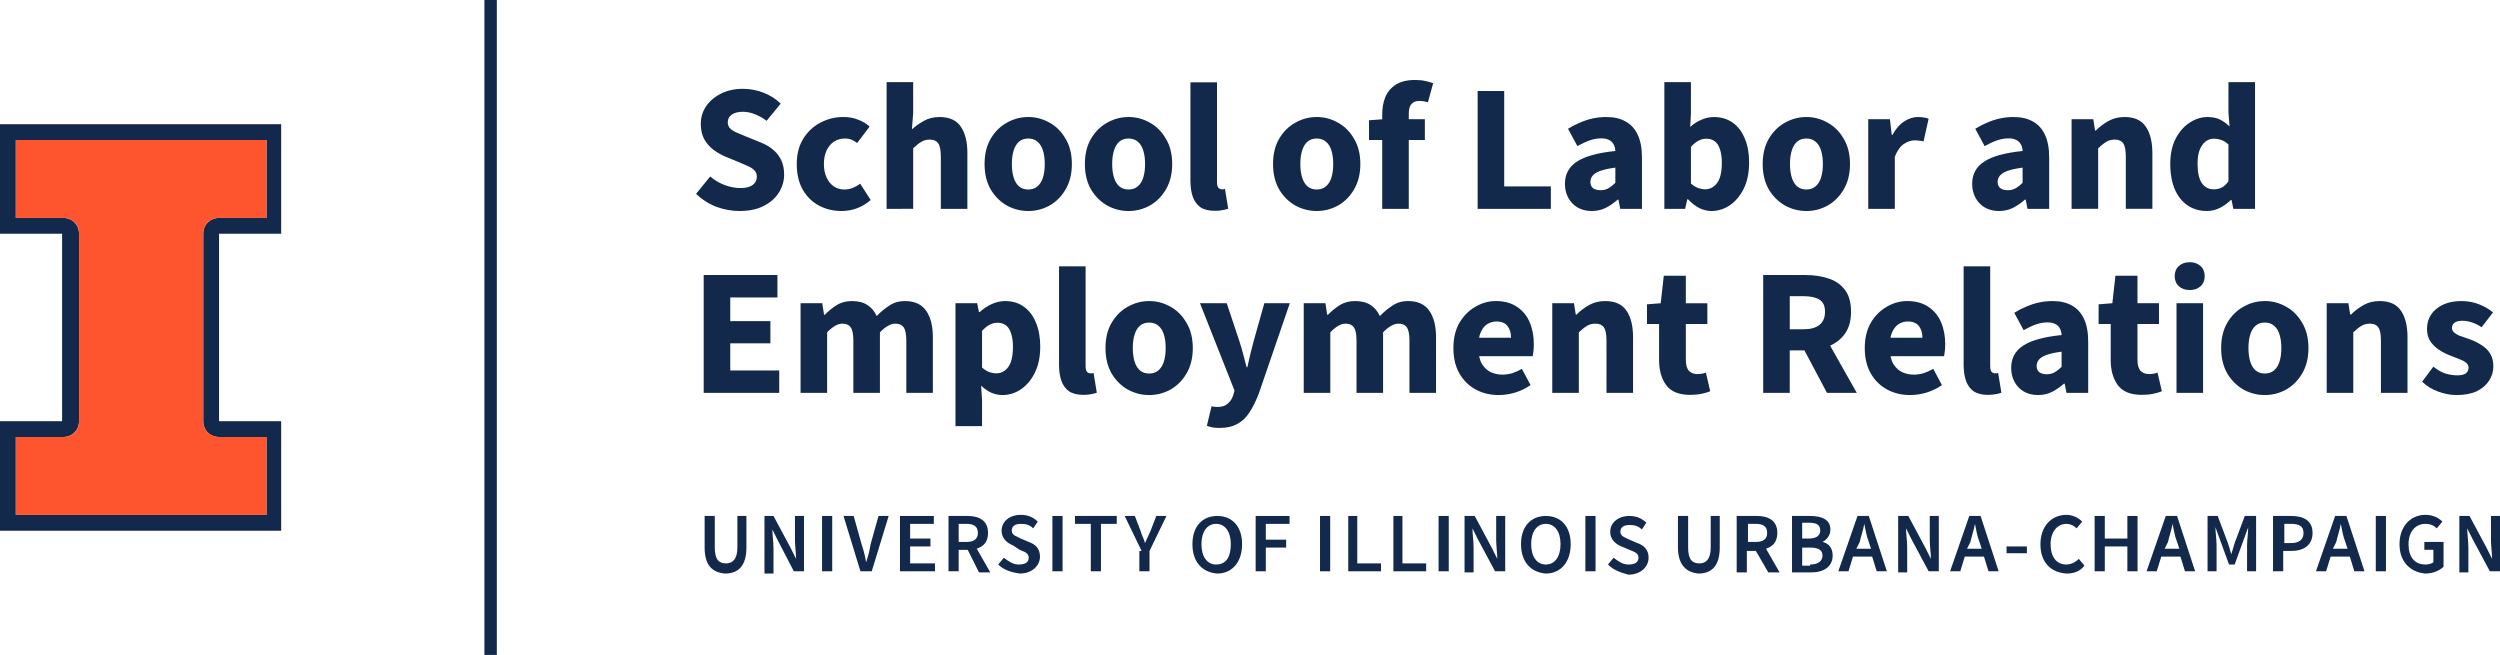 <?xml version="1.0" encoding="UTF-8" standalone="no"?>
<!-- Generator: Adobe Illustrator 25.2.1, SVG Export Plug-In . SVG Version: 6.00 Build 0)  -->

<svg
   version="1.1"
   id="fullcolor"
   x="0px"
   y="0px"
   viewBox="0 0 221.402 58"
   xml:space="preserve"
   width="263.72"
   height="69.086"
   xmlns="http://www.w3.org/2000/svg"
   xmlns:svg="http://www.w3.org/2000/svg"><defs
   id="defs69">
	
	
	

		
		
		
		
		
		
		
		
		
		
		
		
		
		
		
		
		
		
		
		
		
		
		
		
		
		
		
		
		
		
		
		
		
		
		
		
		
		
		
		
		
		
		
		
		
		
		
		
		
		
		
		
		
		
		
		
		
		
		
		
		
		
		
		
		
		
	</defs>
<style
   type="text/css"
   id="style1">
	.st0{fill:#13294B;}
	.st1{fill:#FF552E;}
</style>
<g
   id="g3">
		<path
   class="st0"
   d="M 24.9,20.7 V 11 H 0 v 9.7 H 5.5 V 37.3 H 0 V 47 H 24.9 V 37.3 H 19.4 V 20.7 Z m -5.5,18 h 4.2 v 6.9 H 1.4 V 38.7 H 5.6 C 6.4,38.7 7,38.1 7,37.3 V 20.7 C 7,19.9 6.4,19.3 5.6,19.3 H 1.4 v -6.9 h 22.2 v 6.9 h -4.2 c -0.8,0 -1.4,0.6 -1.4,1.4 v 16.6 c 0,0.8 0.6,1.4 1.4,1.4 z"
   id="path1" />
		<g
   id="g2">
			<path
   class="st1"
   d="m 19.4,19.3 h 4.2 V 12.4 H 1.4 v 6.9 h 4.2 c 0.8,0 1.4,0.6 1.4,1.4 v 16.6 c 0,0.8 -0.6,1.4 -1.4,1.4 H 1.4 v 6.9 H 23.6 V 38.7 H 19.4 C 18.6,38.7 18,38.1 18,37.3 V 20.7 c 0,-0.8 0.6,-1.4 1.4,-1.4 z"
   id="path2" />
		</g>
	</g><rect
   x="42.9"
   class="st0"
   width="1.1"
   height="58"
   id="rect3"
   y="0" /><path
   class="st0"
   d="m 62.402,48.494 v -2.8 h 0.9 v 2.8 c 0,1.1 0.4,1.4 1,1.4 0.6,0 1,-0.4 1,-1.4 v -2.8 h 0.8 v 2.8 c 0,1.6 -0.7,2.3 -1.9,2.3 -1.1,-0.1 -1.8,-0.7 -1.8,-2.3 z"
   id="path33" /><path
   class="st0"
   d="m 67.602,45.694 h 0.9 l 1.5,2.8 0.5,1 v 0 c 0,-0.5 -0.1,-1.1 -0.1,-1.7 v -2.1 h 0.8 v 4.9 h -0.9 l -1.4,-2.7 -0.5,-1 v 0 c 0,0.5 0.1,1.1 0.1,1.7 v 2.2 h -0.8 v -5.1 z"
   id="path34" /><path
   class="st0"
   d="m 72.802,45.694 h 0.9 v 4.9 h -0.9 z"
   id="path35" /><path
   class="st0"
   d="m 74.702,45.694 h 0.9 l 0.7,2.5 c 0.2,0.6 0.3,1 0.4,1.6 v 0 c 0.2,-0.6 0.3,-1 0.4,-1.6 l 0.7,-2.5 h 0.9 l -1.5,4.9 h -1 z"
   id="path36" /><path
   class="st0"
   d="m 79.702,45.694 h 3 v 0.7 h -2.1 v 1.3 h 1.8 v 0.7 h -1.8 v 1.5 h 2.2 v 0.7 h -3.1 z"
   id="path37" /><path
   class="st0"
   d="m 84.002,45.694 h 1.7 c 1,0 1.8,0.4 1.8,1.5 0,0.8 -0.4,1.2 -1,1.4 l 1.2,2.1 h -1 l -1,-2 h -0.8 v 1.9 h -0.9 z m 1.6,2.3 c 0.7,0 1,-0.3 1,-0.8 0,-0.6 -0.4,-0.8 -1,-0.8 h -0.7 v 1.6 z"
   id="path38" /><path
   class="st0"
   d="m 88.402,49.994 0.5,-0.6 c 0.4,0.3 0.8,0.6 1.3,0.6 0.6,0 0.9,-0.2 0.9,-0.6 0,-0.4 -0.3,-0.5 -0.8,-0.7 l -0.6,-0.4 c -0.5,-0.2 -1,-0.6 -1,-1.3 0,-0.8 0.7,-1.4 1.7,-1.4 0.6,0 1.1,0.2 1.5,0.6 l -0.4,0.6 c -0.3,-0.3 -0.6,-0.4 -1.1,-0.4 -0.5,0 -0.8,0.2 -0.8,0.6 0,0.4 0.4,0.5 0.8,0.7 l 0.7,0.3 c 0.6,0.2 1,0.6 1,1.3 0,0.8 -0.7,1.5 -1.8,1.5 -0.7,-0.1 -1.4,-0.3 -1.9,-0.8 z"
   id="path39" /><path
   class="st0"
   d="m 93.202,45.694 h 0.9 v 4.9 h -0.9 z"
   id="path40" /><path
   class="st0"
   d="m 96.602,46.394 h -1.4 v -0.7 h 3.7 v 0.7 h -1.4 v 4.2 h -0.9 z"
   id="path41" /><path
   class="st0"
   d="m 101.102,48.794 -1.5,-3.1 h 0.9 l 0.5,1.3 c 0.1,0.4 0.3,0.7 0.4,1.1 v 0 c 0.2,-0.4 0.3,-0.7 0.5,-1.1 l 0.5,-1.3 h 0.9 l -1.5,3.1 v 1.8 h -0.9 v -1.8 z"
   id="path42" /><path
   class="st0"
   d="m 105.602,48.194 c 0,-1.6 0.9,-2.5 2.2,-2.5 1.3,0 2.2,0.9 2.2,2.5 0,1.6 -0.9,2.6 -2.2,2.6 -1.3,-0.1 -2.2,-1 -2.2,-2.6 z m 3.4,0 c 0,-1.1 -0.5,-1.8 -1.3,-1.8 -0.8,0 -1.3,0.7 -1.3,1.8 0,1.1 0.5,1.8 1.3,1.8 0.9,0 1.3,-0.7 1.3,-1.8 z"
   id="path43" /><path
   class="st0"
   d="m 111.202,45.694 h 3 v 0.7 h -2.1 v 1.4 h 1.8 v 0.7 h -1.8 v 2.1 h -0.9 z"
   id="path44" /><path
   class="st0"
   d="m 116.902,45.694 h 0.9 v 4.9 h -0.9 z"
   id="path45" /><path
   class="st0"
   d="m 119.302,45.694 h 0.9 v 4.2 h 2.1 v 0.7 h -2.9 v -4.9 z"
   id="path46" /><path
   class="st0"
   d="m 123.302,45.694 h 0.9 v 4.2 h 2.1 v 0.7 h -2.9 v -4.9 z"
   id="path47" /><path
   class="st0"
   d="m 127.402,45.694 h 0.9 v 4.9 h -0.9 z"
   id="path48" /><path
   class="st0"
   d="m 129.702,45.694 h 0.9 l 1.5,2.8 0.5,1 v 0 c 0,-0.5 -0.1,-1.1 -0.1,-1.7 v -2.1 h 0.8 v 4.9 h -0.9 l -1.5,-2.8 -0.5,-1 v 0 c 0,0.5 0.1,1.1 0.1,1.7 v 2.2 h -0.8 z"
   id="path49" /><path
   class="st0"
   d="m 134.702,48.194 c 0,-1.6 0.9,-2.5 2.2,-2.5 1.3,0 2.2,0.9 2.2,2.5 0,1.6 -0.9,2.6 -2.2,2.6 -1.3,-0.1 -2.2,-1 -2.2,-2.6 z m 3.5,0 c 0,-1.1 -0.5,-1.8 -1.3,-1.8 -0.8,0 -1.3,0.7 -1.3,1.8 0,1.1 0.5,1.8 1.3,1.8 0.8,0 1.3,-0.7 1.3,-1.8 z"
   id="path50" /><path
   class="st0"
   d="m 140.402,45.694 h 0.9 v 4.9 h -0.9 z"
   id="path51" /><path
   class="st0"
   d="m 142.402,49.994 0.5,-0.6 c 0.4,0.3 0.8,0.6 1.3,0.6 0.6,0 0.9,-0.2 0.9,-0.6 0,-0.4 -0.3,-0.5 -0.8,-0.7 l -0.7,-0.3 c -0.5,-0.2 -1,-0.6 -1,-1.3 0,-0.8 0.7,-1.4 1.7,-1.4 0.6,0 1.1,0.2 1.5,0.6 l -0.4,0.6 c -0.3,-0.3 -0.6,-0.4 -1.1,-0.4 -0.5,0 -0.8,0.2 -0.8,0.6 0,0.4 0.4,0.5 0.8,0.7 l 0.7,0.3 c 0.6,0.2 1,0.6 1,1.3 0,0.8 -0.7,1.5 -1.8,1.5 -0.7,-0.2 -1.3,-0.4 -1.8,-0.9 z"
   id="path52" /><path
   class="st0"
   d="m 148.602,48.494 v -2.8 h 0.9 v 2.8 c 0,1.1 0.4,1.4 1,1.4 0.6,0 1,-0.4 1,-1.4 v -2.8 h 0.8 v 2.8 c 0,1.6 -0.7,2.3 -1.9,2.3 -1,-0.1 -1.8,-0.7 -1.8,-2.3 z"
   id="path53" /><path
   class="st0"
   d="m 153.902,45.694 h 1.7 c 1,0 1.8,0.4 1.8,1.5 0,0.8 -0.4,1.2 -1,1.4 l 1.2,2.1 h -1 l -1.1,-1.9 h -0.8 v 1.9 h -0.9 v -5 z m 1.6,2.3 c 0.7,0 1,-0.3 1,-0.8 0,-0.6 -0.4,-0.8 -1,-0.8 h -0.7 v 1.6 z"
   id="path54" /><path
   class="st0"
   d="m 158.702,45.694 h 1.6 c 1,0 1.8,0.3 1.8,1.2 0,0.5 -0.3,0.9 -0.7,1.1 v 0 c 0.5,0.1 0.9,0.5 0.9,1.2 0,1 -0.8,1.5 -1.9,1.5 h -1.7 z m 1.5,2 c 0.7,0 1,-0.3 1,-0.7 0,-0.5 -0.3,-0.7 -1,-0.7 h -0.6 v 1.4 z m 0.1,2.3 c 0.7,0 1.1,-0.3 1.1,-0.8 0,-0.5 -0.4,-0.7 -1.1,-0.7 h -0.7 v 1.6 h 0.7 z"
   id="path55" /><path
   class="st0"
   d="m 164.502,45.694 h 1 l 1.6,4.9 h -0.9 l -0.4,-1.3 h -1.7 l -0.4,1.3 h -0.9 z m -0.1,2.9 h 1.3 l -0.2,-0.6 c -0.2,-0.5 -0.3,-1.1 -0.4,-1.6 v 0 c -0.1,0.6 -0.3,1.1 -0.4,1.6 z"
   id="path56" /><path
   class="st0"
   d="m 168.102,45.694 h 0.9 l 1.5,2.8 0.5,1 v 0 c 0,-0.5 -0.1,-1.1 -0.1,-1.7 v -2.1 h 0.8 v 4.9 h -0.9 l -1.5,-2.8 -0.5,-1 v 0 c 0,0.5 0.1,1.1 0.1,1.7 v 2.2 h -0.8 z"
   id="path57" /><path
   class="st0"
   d="m 174.402,45.694 h 1 l 1.6,4.9 h -0.9 l -0.4,-1.3 h -1.7 l -0.4,1.3 h -0.9 z m -0.2,2.9 h 1.3 l -0.2,-0.6 c -0.2,-0.5 -0.3,-1.1 -0.4,-1.6 v 0 c -0.1,0.6 -0.3,1.1 -0.4,1.6 z"
   id="path58" /><path
   class="st0"
   d="m 177.702,48.394 h 1.8 v 0.6 h -1.8 z"
   id="path59" /><path
   class="st0"
   d="m 180.702,48.194 c 0,-1.6 1,-2.6 2.3,-2.6 0.6,0 1.1,0.3 1.4,0.6 l -0.5,0.6 c -0.3,-0.3 -0.6,-0.4 -0.9,-0.4 -0.8,0 -1.4,0.7 -1.4,1.8 0,1.1 0.5,1.8 1.4,1.8 0.4,0 0.8,-0.2 1.1,-0.5 l 0.5,0.6 c -0.4,0.5 -0.9,0.7 -1.6,0.7 -1.4,-0.1 -2.3,-1 -2.3,-2.6 z"
   id="path60" /><path
   class="st0"
   d="m 185.502,45.694 h 0.9 v 2 h 2 v -2 h 0.9 v 4.9 h -0.9 v -2.2 h -2 v 2.2 h -0.9 z"
   id="path61" /><path
   class="st0"
   d="m 191.802,45.694 h 1 l 1.6,4.9 h -0.9 l -0.4,-1.3 h -1.7 l -0.4,1.3 h -0.9 z m -0.1,2.9 h 1.3 l -0.2,-0.6 c -0.2,-0.5 -0.3,-1.1 -0.4,-1.6 v 0 c -0.1,0.6 -0.3,1.1 -0.4,1.6 z"
   id="path62" /><path
   class="st0"
   d="m 195.402,45.694 h 1 l 0.9,2.4 c 0.1,0.3 0.2,0.6 0.3,1 v 0 c 0.1,-0.3 0.2,-0.7 0.3,-1 l 0.9,-2.4 h 1 v 4.9 h -0.8 v -2.3 c 0,-0.5 0.1,-1.1 0.1,-1.6 v 0 l -0.4,1.1 -0.8,2.2 h -0.5 l -0.8,-2.2 -0.4,-1.1 v 0 c 0,0.5 0.1,1.1 0.1,1.6 v 2.3 h -0.8 v -4.9 z"
   id="path63" /><path
   class="st0"
   d="m 201.302,45.694 h 1.6 c 1.1,0 1.9,0.4 1.9,1.5 0,1.1 -0.8,1.6 -1.9,1.6 h -0.7 v 1.8 h -0.9 z m 1.6,2.4 c 0.7,0 1.1,-0.3 1.1,-0.9 0,-0.6 -0.4,-0.8 -1.1,-0.8 h -0.6 v 1.7 z"
   id="path64" /><path
   class="st0"
   d="m 206.802,45.694 h 1 l 1.6,4.9 h -0.9 l -0.4,-1.3 h -1.7 l -0.4,1.3 h -0.9 z m -0.2,2.9 h 1.3 l -0.2,-0.6 c -0.2,-0.5 -0.3,-1.1 -0.4,-1.6 v 0 c -0.1,0.6 -0.3,1.1 -0.4,1.6 z"
   id="path65" /><path
   class="st0"
   d="m 210.402,45.694 h 0.9 v 4.9 h -0.9 z"
   id="path66" /><path
   class="st0"
   d="m 212.502,48.194 c 0,-1.6 1,-2.6 2.3,-2.6 0.7,0 1.2,0.3 1.5,0.6 l -0.5,0.6 c -0.2,-0.2 -0.5,-0.4 -1,-0.4 -0.9,0 -1.5,0.7 -1.5,1.8 0,1.1 0.5,1.8 1.5,1.8 0.3,0 0.6,-0.1 0.7,-0.2 v -1.1 h -0.8 v -0.7 h 1.7 v 2.2 c -0.3,0.3 -0.9,0.6 -1.6,0.6 -1.3,-0.1 -2.3,-1 -2.3,-2.6 z"
   id="path67" /><path
   class="st0"
   d="m 217.802,45.694 h 0.9 l 1.5,2.8 0.5,1 v 0 c 0,-0.5 -0.1,-1.1 -0.1,-1.7 v -2.1 h 0.8 v 4.9 h -0.9 l -1.5,-2.8 -0.5,-1 v 0 c 0,0.5 0.1,1.1 0.1,1.7 v 2.2 h -0.8 z"
   id="path68" />
<g
   id="text1"
   style="font-size:16.007px;line-height:0.95;fill:#13294b;stroke-width:0.84"
   aria-label="School of Labor and&#10;Employment Relations "><path
     style="font-weight:bold;font-family:'Source Sans 3';-inkscape-font-specification:'Source Sans 3 Bold'"
     d="m 65.504,18.687 q -1.04,0 -2.049,-0.368 -1.008,-0.384 -1.809,-1.153 l 1.249,-1.537 q 0.56,0.48 1.265,0.752 0.72,0.272 1.409,0.272 0.736,0 1.088,-0.272 0.368,-0.272 0.368,-0.736 0,-0.336 -0.192,-0.528 -0.176,-0.208 -0.512,-0.368 -0.336,-0.16 -0.8,-0.352 l -1.361,-0.56 q -0.528,-0.24 -1.024,-0.608 -0.48,-0.384 -0.784,-0.928 -0.288,-0.56 -0.288,-1.329 0,-0.864 0.464,-1.553 0.48,-0.704 1.313,-1.12 0.848,-0.432 1.937,-0.432 0.944,0 1.825,0.336 0.88,0.336 1.537,0.976 l -1.249,1.521 q -0.512,-0.384 -1.056,-0.592 -0.528,-0.208 -1.056,-0.208 -0.608,0 -0.976,0.256 -0.352,0.24 -0.352,0.688 0,0.304 0.208,0.528 0.208,0.208 0.576,0.368 0.368,0.144 0.8,0.336 l 1.345,0.544 q 0.64,0.256 1.088,0.64 0.464,0.384 0.72,0.928 0.256,0.528 0.256,1.265 0,0.864 -0.464,1.601 -0.464,0.736 -1.345,1.185 -0.88,0.448 -2.129,0.448 z m 9.028,0 q -1.12,0 -2.033,-0.496 -0.896,-0.496 -1.425,-1.425 -0.512,-0.928 -0.512,-2.241 0,-1.313 0.576,-2.241 0.576,-0.928 1.521,-1.425 0.944,-0.496 2.033,-0.496 0.736,0 1.313,0.24 0.592,0.224 1.008,0.608 l -1.104,1.457 q -0.208,-0.176 -0.48,-0.288 -0.256,-0.112 -0.592,-0.112 -0.56,0 -0.976,0.272 -0.416,0.272 -0.656,0.784 -0.24,0.512 -0.24,1.201 0,0.688 0.24,1.201 0.24,0.512 0.64,0.784 0.416,0.272 0.928,0.272 0.4,0 0.752,-0.144 0.352,-0.144 0.656,-0.368 l 0.928,1.441 q -0.496,0.448 -1.169,0.72 -0.672,0.256 -1.409,0.256 z m 3.986,-0.192 V 7.274 h 2.353 v 2.753 l -0.112,1.425 q 0.448,-0.4 1.04,-0.736 0.608,-0.352 1.409,-0.352 1.313,0 1.889,0.864 0.576,0.848 0.576,2.337 v 4.93 h -2.353 v -4.626 q 0,-0.864 -0.24,-1.185 -0.224,-0.32 -0.736,-0.32 -0.448,0 -0.768,0.208 -0.32,0.192 -0.704,0.56 v 5.362 z m 12.55,0.192 q -1.008,0 -1.889,-0.48 -0.88,-0.496 -1.441,-1.425 -0.544,-0.944 -0.544,-2.257 0,-1.313 0.544,-2.241 0.56,-0.944 1.441,-1.425 0.88,-0.496 1.889,-0.496 0.992,0 1.873,0.496 0.88,0.48 1.425,1.425 0.56,0.928 0.56,2.241 0,1.313 -0.56,2.257 -0.544,0.928 -1.425,1.425 -0.88,0.48 -1.873,0.48 z m 0,-1.905 q 0.48,0 0.8,-0.272 0.336,-0.272 0.496,-0.784 0.16,-0.512 0.16,-1.201 0,-0.688 -0.16,-1.201 -0.16,-0.512 -0.496,-0.784 -0.32,-0.272 -0.8,-0.272 -0.496,0 -0.816,0.272 -0.32,0.272 -0.48,0.784 -0.16,0.512 -0.16,1.201 0,0.688 0.16,1.201 0.16,0.512 0.48,0.784 0.32,0.272 0.816,0.272 z m 8.884,1.905 q -1.008,0 -1.889,-0.48 -0.88,-0.496 -1.441,-1.425 -0.544,-0.944 -0.544,-2.257 0,-1.313 0.544,-2.241 0.56,-0.944 1.441,-1.425 0.88,-0.496 1.889,-0.496 0.992,0 1.873,0.496 0.88,0.48 1.425,1.425 0.56,0.928 0.56,2.241 0,1.313 -0.56,2.257 -0.544,0.928 -1.425,1.425 -0.88,0.48 -1.873,0.48 z m 0,-1.905 q 0.48,0 0.8,-0.272 0.336,-0.272 0.496,-0.784 0.16,-0.512 0.16,-1.201 0,-0.688 -0.16,-1.201 -0.16,-0.512 -0.496,-0.784 -0.32,-0.272 -0.8,-0.272 -0.496,0 -0.816,0.272 -0.32,0.272 -0.48,0.784 -0.16,0.512 -0.16,1.201 0,0.688 0.16,1.201 0.16,0.512 0.48,0.784 0.32,0.272 0.816,0.272 z m 7.635,1.889 q -0.8,0 -1.281,-0.32 -0.464,-0.336 -0.672,-0.928 -0.208,-0.608 -0.208,-1.409 V 7.29 h 2.353 v 8.82 q 0,0.384 0.128,0.528 0.144,0.128 0.304,0.128 0.064,0 0.112,0 0.064,-0.016 0.16,-0.032 l 0.288,1.745 q -0.192,0.08 -0.496,0.128 -0.288,0.064 -0.688,0.064 z m 9.028,0.016 q -1.008,0 -1.889,-0.48 -0.88,-0.496 -1.441,-1.425 -0.544,-0.944 -0.544,-2.257 0,-1.313 0.544,-2.241 0.56,-0.944 1.441,-1.425 0.88,-0.496 1.889,-0.496 0.992,0 1.873,0.496 0.88,0.48 1.425,1.425 0.56,0.928 0.56,2.241 0,1.313 -0.56,2.257 -0.544,0.928 -1.425,1.425 -0.88,0.48 -1.873,0.48 z m 0,-1.905 q 0.48,0 0.8,-0.272 0.336,-0.272 0.496,-0.784 0.16,-0.512 0.16,-1.201 0,-0.688 -0.16,-1.201 -0.16,-0.512 -0.496,-0.784 -0.32,-0.272 -0.8,-0.272 -0.496,0 -0.816,0.272 -0.32,0.272 -0.48,0.784 -0.16,0.512 -0.16,1.201 0,0.688 0.16,1.201 0.16,0.512 0.48,0.784 0.32,0.272 0.816,0.272 z m 5.795,1.713 v -8.356 q 0,-0.848 0.272,-1.537 0.288,-0.688 0.928,-1.104 0.656,-0.416 1.729,-0.416 0.496,0 0.912,0.096 0.416,0.096 0.672,0.192 l -0.464,1.681 q -0.4,-0.112 -0.784,-0.112 -0.432,0 -0.672,0.272 -0.24,0.256 -0.24,0.864 v 8.42 z m -1.169,-6.099 v -1.745 l 1.329,-0.096 h 3.618 v 1.841 z m 9.62,6.099 V 8.058 h 2.353 v 8.452 h 4.13 v 1.985 z m 10.1,0.192 q -0.72,0 -1.265,-0.32 -0.528,-0.32 -0.816,-0.864 -0.288,-0.544 -0.288,-1.217 0,-1.281 1.056,-1.969 1.056,-0.704 3.41,-0.944 -0.016,-0.352 -0.16,-0.592 -0.128,-0.256 -0.4,-0.384 -0.272,-0.144 -0.688,-0.144 -0.496,0 -1.008,0.176 -0.512,0.176 -1.104,0.512 l -0.832,-1.537 q 0.512,-0.32 1.056,-0.544 0.544,-0.24 1.121,-0.368 0.592,-0.128 1.217,-0.128 1.024,0 1.713,0.4 0.704,0.384 1.072,1.185 0.368,0.784 0.368,2.017 v 4.53 h -1.921 l -0.16,-0.816 h -0.064 q -0.512,0.448 -1.072,0.736 -0.56,0.272 -1.233,0.272 z m 0.784,-1.841 q 0.4,0 0.704,-0.176 0.304,-0.176 0.608,-0.48 v -1.345 q -0.832,0.112 -1.329,0.288 -0.48,0.176 -0.688,0.432 -0.192,0.24 -0.192,0.544 0,0.368 0.24,0.56 0.256,0.176 0.656,0.176 z m 9.812,1.841 q -0.528,0 -1.056,-0.256 -0.528,-0.272 -1.008,-0.784 h -0.064 l -0.192,0.848 H 147.397 V 7.274 h 2.353 v 2.753 l -0.064,1.217 q 0.448,-0.416 0.992,-0.64 0.544,-0.24 1.104,-0.24 0.96,0 1.665,0.496 0.704,0.496 1.072,1.409 0.384,0.896 0.384,2.113 0,1.361 -0.48,2.337 -0.48,0.96 -1.249,1.473 -0.752,0.496 -1.617,0.496 z M 151.015,16.766 q 0.4,0 0.736,-0.24 0.352,-0.24 0.544,-0.752 0.192,-0.528 0.192,-1.345 0,-0.72 -0.16,-1.185 -0.144,-0.48 -0.448,-0.72 -0.304,-0.24 -0.768,-0.24 -0.352,0 -0.688,0.176 -0.32,0.16 -0.672,0.544 v 3.249 q 0.304,0.272 0.64,0.4 0.336,0.112 0.624,0.112 z m 8.964,1.921 q -1.008,0 -1.889,-0.48 -0.88,-0.496 -1.441,-1.425 -0.544,-0.944 -0.544,-2.257 0,-1.313 0.544,-2.241 0.56,-0.944 1.441,-1.425 0.88,-0.496 1.889,-0.496 0.992,0 1.873,0.496 0.88,0.48 1.425,1.425 0.56,0.928 0.56,2.241 0,1.313 -0.56,2.257 -0.544,0.928 -1.425,1.425 -0.88,0.48 -1.873,0.48 z m 0,-1.905 q 0.48,0 0.8,-0.272 0.336,-0.272 0.496,-0.784 0.16,-0.512 0.16,-1.201 0,-0.688 -0.16,-1.201 -0.16,-0.512 -0.496,-0.784 -0.32,-0.272 -0.8,-0.272 -0.496,0 -0.816,0.272 -0.32,0.272 -0.48,0.784 -0.16,0.512 -0.16,1.201 0,0.688 0.16,1.201 0.16,0.512 0.48,0.784 0.32,0.272 0.816,0.272 z m 5.474,1.713 v -7.94 h 1.921 l 0.16,1.393 h 0.064 q 0.432,-0.8 1.024,-1.185 0.608,-0.4 1.233,-0.4 0.336,0 0.56,0.048 0.224,0.032 0.384,0.112 l -0.448,2.001 q -0.192,-0.048 -0.368,-0.064 -0.176,-0.032 -0.432,-0.032 -0.448,0 -0.944,0.32 -0.48,0.32 -0.8,1.137 v 4.61 z m 11.573,0.192 q -0.72,0 -1.265,-0.32 -0.528,-0.32 -0.816,-0.864 -0.288,-0.544 -0.288,-1.217 0,-1.281 1.056,-1.969 1.056,-0.704 3.41,-0.944 -0.016,-0.352 -0.16,-0.592 -0.128,-0.256 -0.4,-0.384 -0.272,-0.144 -0.688,-0.144 -0.496,0 -1.008,0.176 -0.512,0.176 -1.104,0.512 l -0.832,-1.537 q 0.512,-0.32 1.056,-0.544 0.544,-0.24 1.12,-0.368 0.592,-0.128 1.217,-0.128 1.024,0 1.713,0.4 0.704,0.384 1.072,1.185 0.368,0.784 0.368,2.017 v 4.53 h -1.921 l -0.16,-0.816 h -0.064 q -0.512,0.448 -1.072,0.736 -0.56,0.272 -1.233,0.272 z m 0.784,-1.841 q 0.4,0 0.704,-0.176 0.304,-0.176 0.608,-0.48 v -1.345 q -0.832,0.112 -1.329,0.288 -0.48,0.176 -0.688,0.432 -0.192,0.24 -0.192,0.544 0,0.368 0.24,0.56 0.256,0.176 0.656,0.176 z m 5.651,1.649 v -7.94 h 1.921 l 0.16,1.008 h 0.064 q 0.496,-0.496 1.12,-0.848 0.624,-0.352 1.425,-0.352 1.313,0 1.889,0.864 0.576,0.848 0.576,2.337 v 4.93 h -2.353 v -4.626 q 0,-0.864 -0.24,-1.185 -0.224,-0.32 -0.736,-0.32 -0.448,0 -0.768,0.208 -0.32,0.192 -0.704,0.56 v 5.362 z m 11.989,0.192 q -1.473,0 -2.369,-1.104 -0.88,-1.12 -0.88,-3.057 0,-1.297 0.464,-2.225 0.48,-0.928 1.233,-1.425 0.768,-0.512 1.601,-0.512 0.656,0 1.104,0.224 0.448,0.224 0.848,0.608 l -0.096,-1.217 V 7.274 h 2.353 V 18.495 h -1.921 l -0.16,-0.784 h -0.064 q -0.416,0.416 -0.976,0.704 -0.56,0.272 -1.137,0.272 z m 0.608,-1.921 q 0.384,0 0.704,-0.16 0.32,-0.16 0.592,-0.56 v -3.249 q -0.304,-0.288 -0.64,-0.4 -0.336,-0.112 -0.672,-0.112 -0.384,0 -0.704,0.24 -0.32,0.24 -0.528,0.736 -0.192,0.48 -0.192,1.233 0,1.169 0.384,1.729 0.384,0.544 1.056,0.544 z"
     id="path3" /><path
     style="font-weight:bold;font-family:'Source Sans 3';-inkscape-font-specification:'Source Sans 3 Bold'"
     d="M 62.319,34.794 V 24.357 h 6.531 v 1.985 h -4.178 v 2.097 h 3.554 v 1.969 h -3.554 v 2.401 h 4.338 v 1.985 z m 8.58,0 v -7.94 h 1.921 l 0.16,1.024 h 0.064 q 0.48,-0.496 1.04,-0.848 0.576,-0.368 1.361,-0.368 0.848,0 1.377,0.352 0.528,0.336 0.816,0.976 0.528,-0.544 1.12,-0.928 0.592,-0.4 1.377,-0.4 1.297,0 1.889,0.864 0.592,0.848 0.592,2.337 v 4.93 H 80.263 V 30.168 q 0,-0.864 -0.24,-1.185 -0.224,-0.32 -0.736,-0.32 -0.304,0 -0.64,0.192 -0.336,0.176 -0.72,0.576 v 5.362 H 75.573 V 30.168 q 0,-0.864 -0.24,-1.185 -0.224,-0.32 -0.736,-0.32 -0.608,0 -1.345,0.768 v 5.362 z m 13.718,2.945 V 26.854 h 1.921 l 0.16,0.784 h 0.064 q 0.464,-0.432 1.056,-0.704 0.592,-0.272 1.201,-0.272 0.96,0 1.649,0.496 0.704,0.496 1.072,1.409 0.384,0.912 0.384,2.129 0,1.361 -0.48,2.321 -0.48,0.96 -1.249,1.473 -0.752,0.496 -1.617,0.496 -0.496,0 -0.992,-0.208 -0.48,-0.224 -0.896,-0.624 l 0.08,1.265 v 2.321 z m 3.618,-4.674 q 0.4,0 0.736,-0.24 0.352,-0.24 0.544,-0.752 0.192,-0.528 0.192,-1.345 0,-0.72 -0.16,-1.185 -0.144,-0.48 -0.448,-0.72 -0.304,-0.24 -0.768,-0.24 -0.352,0 -0.688,0.176 -0.32,0.16 -0.672,0.544 v 3.249 q 0.32,0.272 0.64,0.4 0.336,0.112 0.624,0.112 z m 7.715,1.905 q -0.8,0 -1.281,-0.32 -0.464,-0.336 -0.672,-0.928 -0.208,-0.608 -0.208,-1.409 v -8.724 h 2.353 v 8.82 q 0,0.384 0.128,0.528 0.144,0.128 0.304,0.128 0.064,0 0.112,0 0.064,-0.016 0.16,-0.032 l 0.288,1.745 q -0.192,0.08 -0.496,0.128 -0.288,0.064 -0.688,0.064 z m 5.827,0.016 q -1.008,0 -1.889,-0.48 -0.88,-0.496 -1.441,-1.425 -0.544,-0.944 -0.544,-2.257 0,-1.313 0.544,-2.241 0.56,-0.944 1.441,-1.425 0.88,-0.496 1.889,-0.496 0.992,0 1.873,0.496 0.88,0.48 1.425,1.425 0.56,0.928 0.56,2.241 0,1.313 -0.56,2.257 -0.544,0.928 -1.425,1.425 -0.88,0.48 -1.873,0.48 z m 0,-1.905 q 0.48,0 0.8,-0.272 0.336,-0.272 0.496,-0.784 0.16,-0.512 0.16,-1.201 0,-0.688 -0.16,-1.201 -0.16,-0.512 -0.496,-0.784 -0.32,-0.272 -0.8,-0.272 -0.496,0 -0.816,0.272 -0.32,0.272 -0.48,0.784 -0.16,0.512 -0.16,1.201 0,0.688 0.16,1.201 0.16,0.512 0.48,0.784 0.32,0.272 0.816,0.272 z m 6.223,4.818 q -0.352,0 -0.624,-0.048 -0.256,-0.048 -0.496,-0.144 l 0.416,-1.729 q 0.176,0.048 0.288,0.048 0.128,0.016 0.24,0.016 0.592,0 0.912,-0.304 0.336,-0.288 0.48,-0.736 l 0.112,-0.416 -3.057,-7.731 h 2.369 l 1.137,3.41 q 0.176,0.544 0.32,1.104 0.144,0.56 0.304,1.153 h 0.064 q 0.128,-0.56 0.256,-1.12 0.144,-0.576 0.288,-1.137 l 0.96,-3.41 h 2.257 l -2.753,8.02 q -0.384,0.992 -0.832,1.665 -0.432,0.672 -1.072,1.008 -0.624,0.352 -1.569,0.352 z m 7.459,-3.105 v -7.94 h 1.921 l 0.16,1.024 h 0.064 q 0.48,-0.496 1.04,-0.848 0.576,-0.368 1.361,-0.368 0.848,0 1.377,0.352 0.528,0.336 0.816,0.976 0.528,-0.544 1.12,-0.928 0.592,-0.4 1.377,-0.4 1.297,0 1.889,0.864 0.592,0.848 0.592,2.337 v 4.93 h -2.353 V 30.168 q 0,-0.864 -0.24,-1.185 -0.224,-0.32 -0.736,-0.32 -0.304,0 -0.64,0.192 -0.336,0.176 -0.72,0.576 v 5.362 h -2.353 V 30.168 q 0,-0.864 -0.24,-1.185 -0.224,-0.32 -0.736,-0.32 -0.608,0 -1.345,0.768 v 5.362 z m 17.272,0.192 q -1.137,0 -2.049,-0.496 -0.912,-0.496 -1.441,-1.425 -0.528,-0.928 -0.528,-2.241 0,-1.297 0.528,-2.225 0.544,-0.928 1.409,-1.425 0.864,-0.512 1.809,-0.512 1.137,0 1.889,0.512 0.752,0.496 1.12,1.361 0.368,0.864 0.368,1.937 0,0.304 -0.032,0.608 -0.032,0.288 -0.064,0.464 h -5.202 l -0.032,-1.633 h 3.313 q 0,-0.624 -0.304,-1.024 -0.304,-0.416 -1.008,-0.416 -0.384,0 -0.752,0.208 -0.368,0.208 -0.608,0.72 -0.24,0.512 -0.224,1.425 0.016,0.896 0.32,1.409 0.32,0.512 0.8,0.736 0.48,0.208 1.008,0.208 0.464,0 0.88,-0.128 0.432,-0.144 0.848,-0.384 l 0.768,1.441 q -0.592,0.416 -1.345,0.656 -0.752,0.224 -1.473,0.224 z m 4.738,-0.192 v -7.94 h 1.921 l 0.16,1.008 h 0.064 q 0.496,-0.496 1.12,-0.848 0.624,-0.352 1.425,-0.352 1.313,0 1.889,0.864 0.576,0.848 0.576,2.337 v 4.93 h -2.353 V 30.168 q 0,-0.864 -0.24,-1.185 -0.224,-0.32 -0.736,-0.32 -0.448,0 -0.768,0.208 -0.32,0.192 -0.704,0.56 v 5.362 z m 12.213,0.176 q -1.473,0 -2.113,-0.848 -0.64,-0.864 -0.64,-2.225 v -3.201 h -1.072 v -1.745 l 1.217,-0.096 0.272,-2.433 h 1.953 v 2.433 h 1.905 v 1.841 h -1.905 v 3.169 q 0,0.672 0.272,0.976 0.288,0.288 0.752,0.288 0.192,0 0.384,-0.032 0.192,-0.032 0.368,-0.096 l 0.384,1.649 q -0.304,0.128 -0.768,0.224 -0.448,0.096 -1.008,0.096 z m 6.467,-0.176 V 24.357 h 3.762 q 1.104,0 2.017,0.304 0.912,0.288 1.457,1.008 0.544,0.704 0.544,1.937 0,1.201 -0.544,1.953 -0.544,0.752 -1.457,1.12 -0.912,0.352 -2.017,0.352 h -1.409 v 3.762 z m 2.353,-5.634 h 1.217 q 0.928,0 1.409,-0.384 0.496,-0.4 0.496,-1.169 0,-0.768 -0.496,-1.072 -0.48,-0.304 -1.409,-0.304 h -1.217 z m 3.297,5.634 -2.321,-4.37 1.633,-1.521 3.329,5.891 z m 7.363,0.192 q -1.137,0 -2.049,-0.496 -0.912,-0.496 -1.441,-1.425 -0.528,-0.928 -0.528,-2.241 0,-1.297 0.528,-2.225 0.544,-0.928 1.409,-1.425 0.864,-0.512 1.809,-0.512 1.137,0 1.889,0.512 0.752,0.496 1.121,1.361 0.368,0.864 0.368,1.937 0,0.304 -0.032,0.608 -0.032,0.288 -0.064,0.464 h -5.202 l -0.032,-1.633 h 3.313 q 0,-0.624 -0.304,-1.024 -0.304,-0.416 -1.008,-0.416 -0.384,0 -0.752,0.208 -0.368,0.208 -0.608,0.72 -0.24,0.512 -0.224,1.425 0.016,0.896 0.32,1.409 0.32,0.512 0.8,0.736 0.48,0.208 1.008,0.208 0.464,0 0.88,-0.128 0.432,-0.144 0.848,-0.384 l 0.768,1.441 q -0.592,0.416 -1.345,0.656 -0.752,0.224 -1.473,0.224 z m 6.899,-0.016 q -0.8,0 -1.281,-0.32 -0.464,-0.336 -0.672,-0.928 -0.208,-0.608 -0.208,-1.409 v -8.724 h 2.353 v 8.82 q 0,0.384 0.128,0.528 0.144,0.128 0.304,0.128 0.064,0 0.112,0 0.064,-0.016 0.16,-0.032 l 0.288,1.745 q -0.192,0.08 -0.496,0.128 -0.288,0.064 -0.688,0.064 z m 4.418,0.016 q -0.72,0 -1.265,-0.32 -0.528,-0.32 -0.816,-0.864 -0.288,-0.544 -0.288,-1.217 0,-1.281 1.056,-1.969 1.056,-0.704 3.41,-0.944 -0.016,-0.352 -0.16,-0.592 -0.128,-0.256 -0.4,-0.384 -0.272,-0.144 -0.688,-0.144 -0.496,0 -1.008,0.176 -0.512,0.176 -1.104,0.512 l -0.832,-1.537 q 0.512,-0.32 1.056,-0.544 0.544,-0.24 1.121,-0.368 0.592,-0.128 1.217,-0.128 1.024,0 1.713,0.4 0.704,0.384 1.072,1.185 0.368,0.784 0.368,2.017 v 4.53 h -1.921 l -0.16,-0.816 h -0.064 q -0.512,0.448 -1.072,0.736 -0.56,0.272 -1.233,0.272 z m 0.784,-1.841 q 0.4,0 0.704,-0.176 0.304,-0.176 0.608,-0.48 v -1.345 q -0.832,0.112 -1.329,0.288 -0.48,0.176 -0.688,0.432 -0.192,0.24 -0.192,0.544 0,0.368 0.24,0.56 0.256,0.176 0.656,0.176 z m 8.416,1.825 q -1.473,0 -2.113,-0.848 -0.64,-0.864 -0.64,-2.225 v -3.201 h -1.072 v -1.745 l 1.217,-0.096 0.272,-2.433 h 1.953 v 2.433 h 1.905 v 1.841 h -1.905 v 3.169 q 0,0.672 0.272,0.976 0.288,0.288 0.752,0.288 0.192,0 0.384,-0.032 0.192,-0.032 0.368,-0.096 l 0.384,1.649 q -0.304,0.128 -0.768,0.224 -0.448,0.096 -1.008,0.096 z m 3.073,-0.176 v -7.94 h 2.353 v 7.94 z m 1.169,-9.108 q -0.592,0 -0.96,-0.336 -0.368,-0.336 -0.368,-0.896 0,-0.56 0.368,-0.896 0.368,-0.336 0.96,-0.336 0.592,0 0.96,0.336 0.368,0.336 0.368,0.896 0,0.56 -0.368,0.896 -0.368,0.336 -0.96,0.336 z m 6.659,9.3 q -1.008,0 -1.889,-0.48 -0.88,-0.496 -1.441,-1.425 -0.544,-0.944 -0.544,-2.257 0,-1.313 0.544,-2.241 0.56,-0.944 1.441,-1.425 0.88,-0.496 1.889,-0.496 0.992,0 1.873,0.496 0.88,0.48 1.425,1.425 0.56,0.928 0.56,2.241 0,1.313 -0.56,2.257 -0.544,0.928 -1.425,1.425 -0.88,0.48 -1.873,0.48 z m 0,-1.905 q 0.48,0 0.8,-0.272 0.336,-0.272 0.496,-0.784 0.16,-0.512 0.16,-1.201 0,-0.688 -0.16,-1.201 -0.16,-0.512 -0.496,-0.784 -0.32,-0.272 -0.8,-0.272 -0.496,0 -0.816,0.272 -0.32,0.272 -0.48,0.784 -0.16,0.512 -0.16,1.201 0,0.688 0.16,1.201 0.16,0.512 0.48,0.784 0.32,0.272 0.816,0.272 z m 5.474,1.713 v -7.94 h 1.921 l 0.16,1.008 h 0.064 q 0.496,-0.496 1.121,-0.848 0.624,-0.352 1.425,-0.352 1.313,0 1.889,0.864 0.576,0.848 0.576,2.337 v 4.93 h -2.353 V 30.168 q 0,-0.864 -0.24,-1.185 -0.224,-0.32 -0.736,-0.32 -0.448,0 -0.768,0.208 -0.32,0.192 -0.704,0.56 v 5.362 z m 11.493,0.192 q -0.784,0 -1.617,-0.304 -0.832,-0.304 -1.425,-0.88 l 0.992,-1.329 q 0.544,0.432 1.072,0.608 0.544,0.16 1.04,0.16 0.528,0 0.768,-0.176 0.24,-0.192 0.24,-0.496 0,-0.272 -0.224,-0.448 -0.208,-0.176 -0.56,-0.304 -0.336,-0.144 -0.768,-0.304 -0.576,-0.208 -1.056,-0.528 -0.48,-0.32 -0.784,-0.768 -0.288,-0.448 -0.288,-1.072 0,-1.12 0.832,-1.793 0.848,-0.688 2.209,-0.688 0.864,0 1.569,0.288 0.72,0.272 1.233,0.72 l -1.008,1.313 q -0.432,-0.304 -0.864,-0.432 -0.432,-0.144 -0.848,-0.144 -0.464,0 -0.688,0.176 -0.224,0.176 -0.224,0.448 0,0.224 0.16,0.384 0.16,0.16 0.48,0.304 0.336,0.128 0.832,0.288 0.608,0.208 1.104,0.528 0.512,0.304 0.8,0.768 0.288,0.464 0.288,1.12 0,0.72 -0.384,1.297 -0.368,0.576 -1.088,0.928 -0.72,0.336 -1.793,0.336 z"
     id="path4" /></g></svg>
